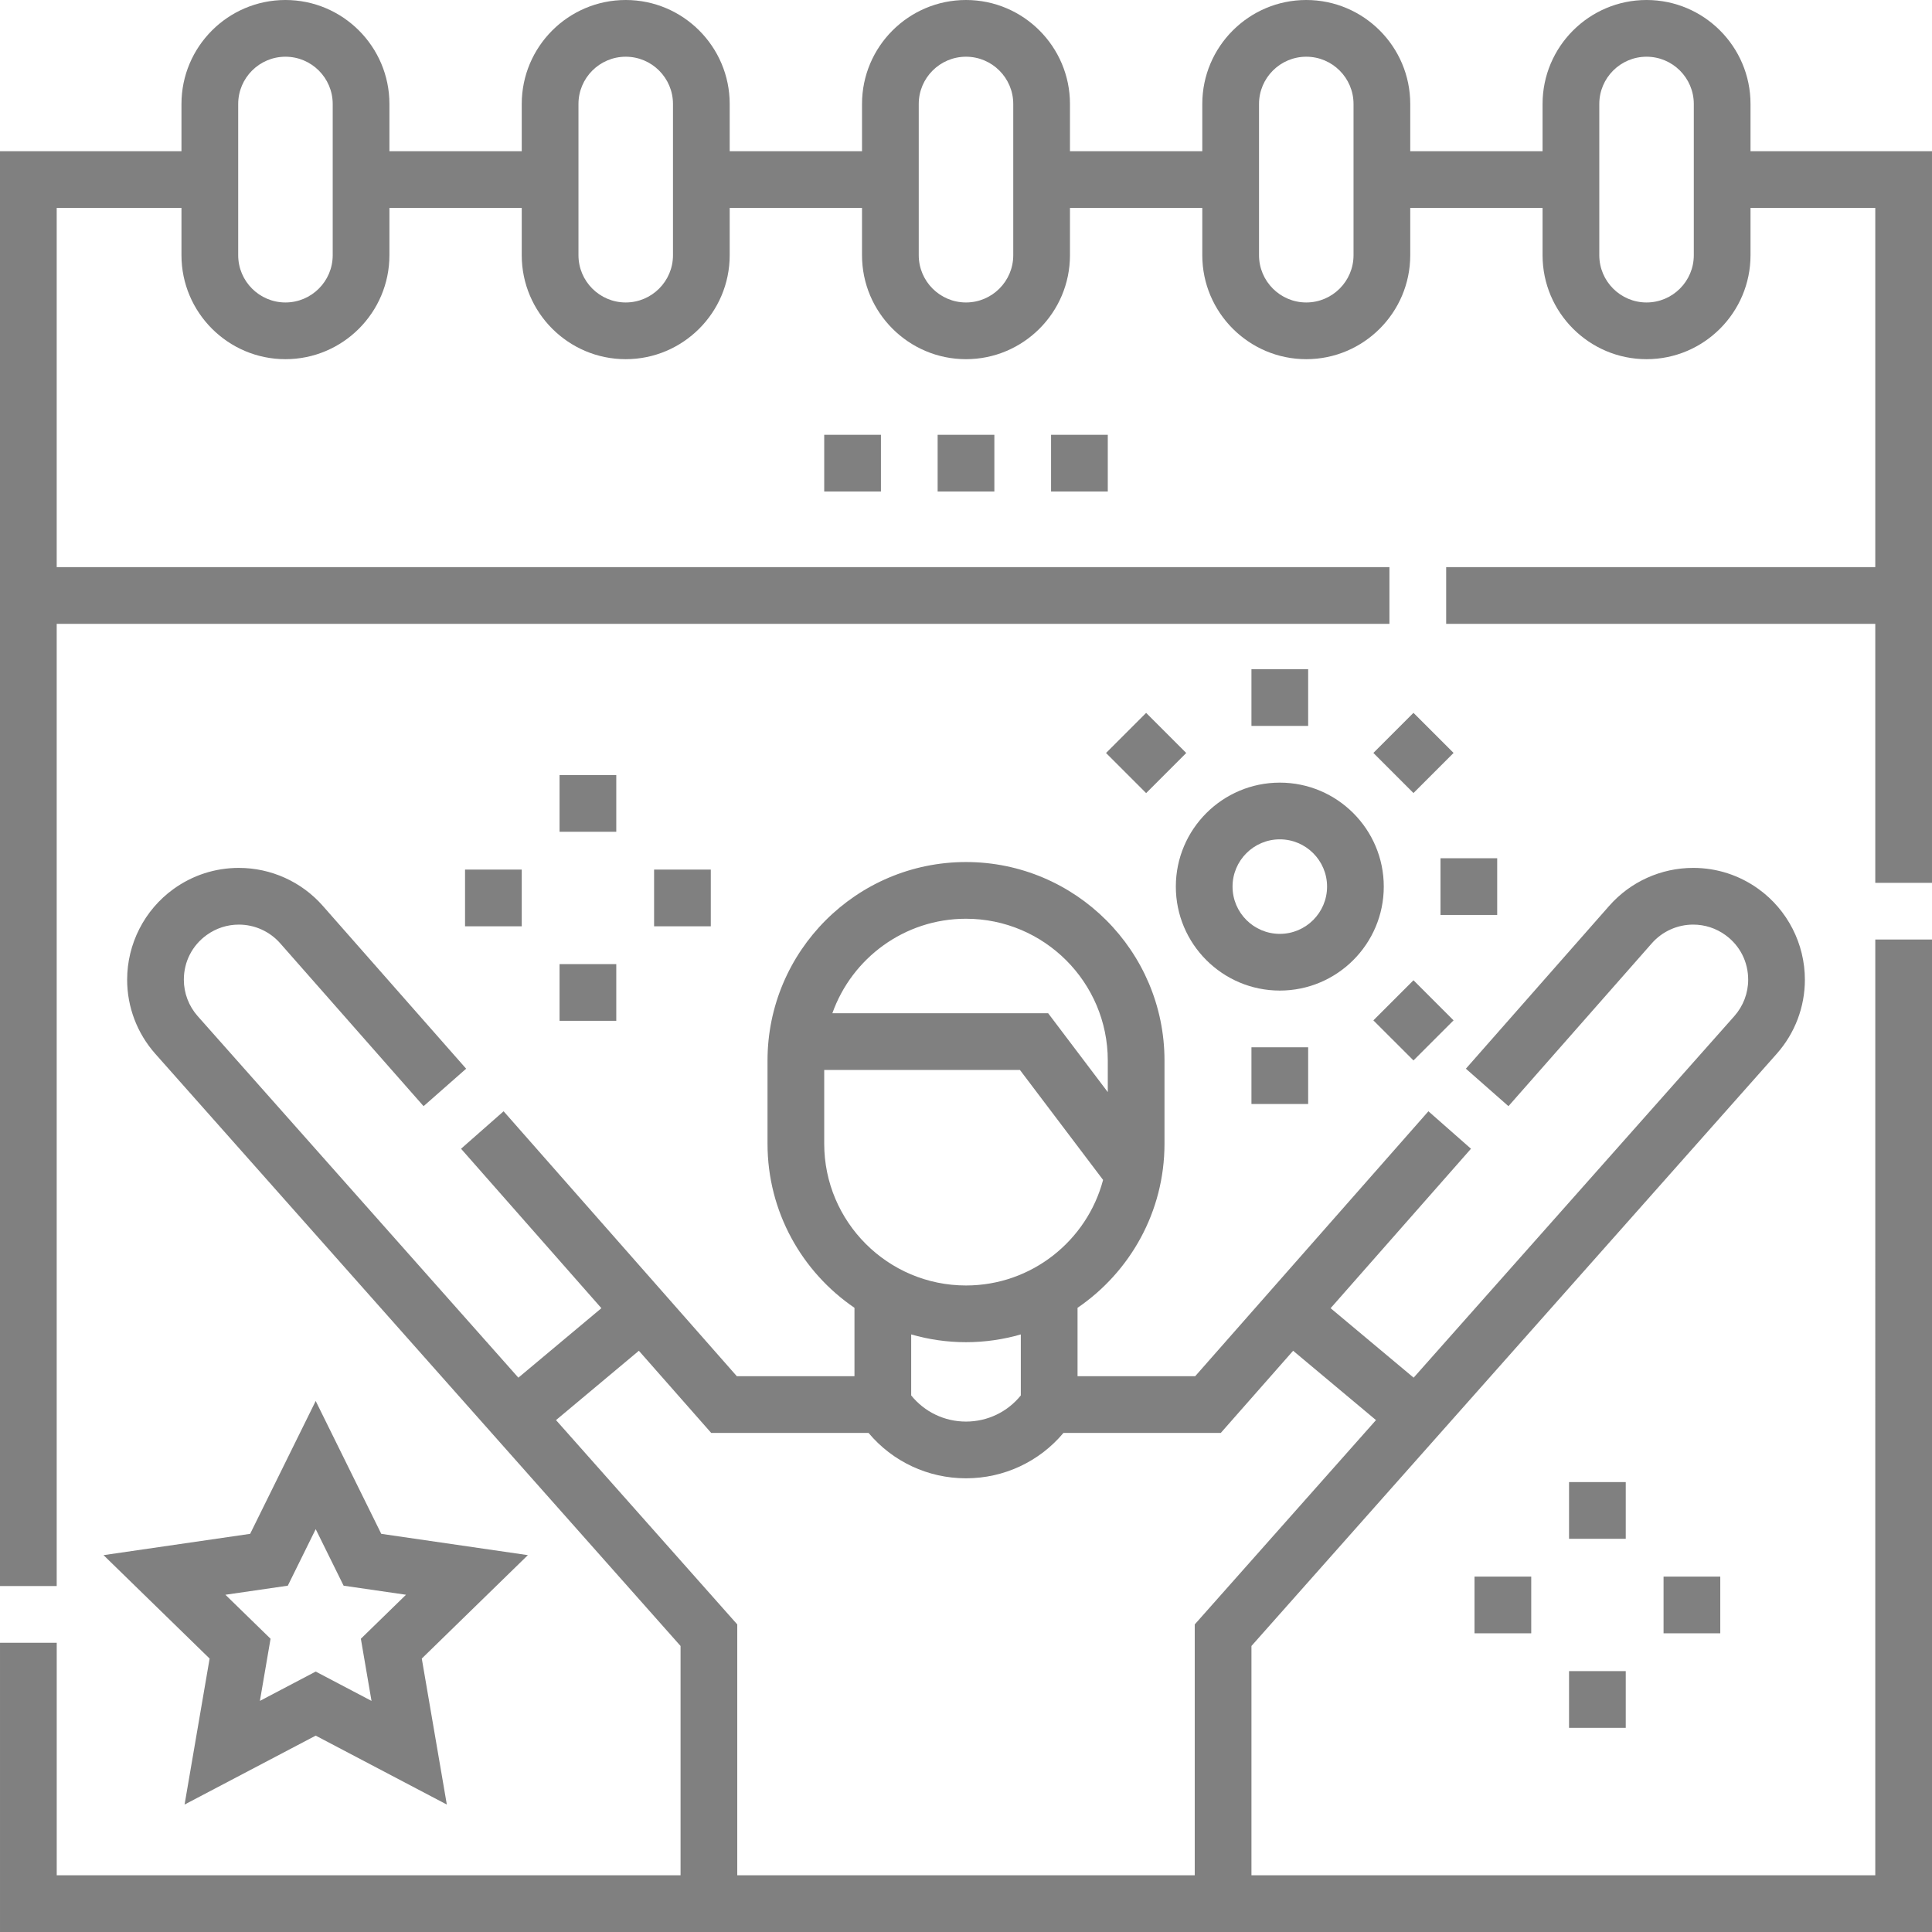 <svg height="512pt" fill="grey" viewBox="0 0 512 512" width="512pt" xmlns="http://www.w3.org/2000/svg"><path d="m101.039 406.484-17.375-35.207-17.375 35.207-38.852 5.645 28.113 27.406-6.637 38.691 34.75-18.266 34.75 18.266-6.637-38.691 28.113-27.406zm-2.586 44.27-14.789-7.773-14.789 7.773 2.824-16.469-11.965-11.66 16.535-2.402 7.395-14.984 7.395 14.984 16.535 2.402-11.965 11.66zm0 0"/><path d="m339.164 262.512c15.191 0 27.551-12.359 27.551-27.555 0-15.191-12.359-27.551-27.551-27.551-15.195 0-27.555 12.359-27.555 27.551 0 15.195 12.359 27.555 27.555 27.555zm0-40.078c6.906 0 12.523 5.617 12.523 12.523 0 6.91-5.617 12.527-12.523 12.527s-12.527-5.617-12.527-12.527c0-6.906 5.621-12.523 12.527-12.523zm0 0"/><path d="m496.969 496.969h-165.32v-60.77l139.203-156.938c4.812-5.426 7.461-12.398 7.461-19.633 0-9.492-4.59-18.473-12.277-24.023-5.078-3.668-11.07-5.605-17.324-5.605-8.512 0-16.617 3.66-22.238 10.043l-38 43.172 11.281 9.93 38-43.168c2.766-3.145 6.762-4.949 10.957-4.949 3.078 0 6.027.957 8.527 2.762 3.844 2.777 6.047 7.09 6.047 11.84 0 3.559-1.309 6.988-3.676 9.66l-84.98 95.805-22.004-18.41 37.199-42.258-11.281-9.93-61.812 70.215h-31.172v-18.133c13.898-9.477 23.043-25.43 23.043-43.484v-22.043c0-29.008-23.598-52.605-52.602-52.605s-52.602 23.598-52.602 52.605v22.043c0 18.055 9.145 34.008 23.043 43.484v18.133h-31.172l-61.809-70.215-11.281 9.93 37.195 42.254-22.004 18.414-84.98-95.805c-2.367-2.672-3.672-6.102-3.672-9.66 0-4.75 2.203-9.066 6.047-11.84 2.5-1.805 5.449-2.762 8.527-2.762 4.195 0 8.188 1.805 10.957 4.949l38 43.168 11.281-9.93-38-43.172c-5.621-6.383-13.727-10.043-22.238-10.043-6.258 0-12.25 1.938-17.328 5.605-7.688 5.551-12.273 14.531-12.273 24.023 0 7.238 2.648 14.211 7.457 19.633l139.203 156.938v60.77h-165.32v-61.617h-15.031v76.648h512v-263.016h-15.031zm-240.969-253.492c20.719 0 37.574 16.855 37.574 37.574v8.367l-15.801-20.895h-57.191c5.168-14.578 19.09-25.047 35.418-25.047zm-37.574 59.617v-19.539h51.871l22.031 29.137c-4.254 16.082-18.926 27.973-36.328 27.973-20.719 0-37.574-16.855-37.574-37.57zm37.574 52.602c5.039 0 9.91-.727 14.527-2.059v16.164c-3.527 4.371-8.82 6.934-14.527 6.934s-10.996-2.562-14.527-6.934v-16.164c4.617 1.332 9.488 2.059 14.527 2.059zm-108.652 20.645 21.961-18.375 19.168 21.777h41.699c6.363 7.594 15.742 12.023 25.824 12.023s19.461-4.43 25.824-12.023h41.695l19.172-21.777 21.961 18.375-48.035 54.152v66.477h-121.234v-66.477zm0 0"/><path d="m463.906 40.078v-12.523c0-15.195-12.359-27.555-27.555-27.555-15.191 0-27.555 12.359-27.555 27.555v12.523h-35.066v-12.523c0-15.195-12.363-27.555-27.555-27.555-15.191 0-27.555 12.359-27.555 27.555v12.523h-35.066v-12.523c0-15.195-12.363-27.555-27.555-27.555-15.195 0-27.555 12.359-27.555 27.555v12.523h-35.066v-12.523c0-15.195-12.363-27.555-27.555-27.555-15.195 0-27.555 12.359-27.555 27.555v12.523h-35.066v-12.523c0-15.195-12.363-27.555-27.555-27.555-15.195 0-27.555 12.359-27.555 27.555v12.523h-48.094v380.242h15.031v-254.996h353.188v-15.031h-353.188v-95.184h33.062v12.523c0 15.191 12.359 27.555 27.555 27.555 15.191 0 27.555-12.363 27.555-27.555v-12.523h35.066v12.523c0 15.191 12.359 27.555 27.555 27.555 15.191 0 27.555-12.363 27.555-27.555v-12.523h35.066v12.523c0 15.191 12.359 27.555 27.555 27.555 15.191 0 27.555-12.363 27.555-27.555v-12.523h35.066v12.523c0 15.191 12.363 27.555 27.555 27.555 15.191 0 27.555-12.363 27.555-27.555v-12.523h35.066v12.523c0 15.191 12.363 27.555 27.555 27.555 15.195 0 27.555-12.363 27.555-27.555v-12.523h33.062v95.184h-113.719v15.031h113.719v68.633h15.031v-193.879zm-375.734 27.555c0 6.906-5.617 12.523-12.523 12.523s-12.523-5.617-12.523-12.523v-40.078c0-6.906 5.617-12.523 12.523-12.523s12.523 5.617 12.523 12.523zm90.176 0c0 6.906-5.617 12.523-12.523 12.523s-12.523-5.617-12.523-12.523v-40.078c0-6.906 5.617-12.523 12.523-12.523s12.523 5.617 12.523 12.523zm90.176 0c0 6.906-5.617 12.523-12.523 12.523s-12.523-5.617-12.523-12.523v-40.078c0-6.906 5.617-12.523 12.523-12.523s12.523 5.617 12.523 12.523zm90.176 0c0 6.906-5.617 12.523-12.523 12.523s-12.523-5.617-12.523-12.523v-40.078c0-6.906 5.617-12.523 12.523-12.523s12.523 5.617 12.523 12.523zm90.176 0c0 6.906-5.617 12.523-12.523 12.523s-12.523-5.617-12.523-12.523v-40.078c0-6.906 5.617-12.523 12.523-12.523s12.523 5.617 12.523 12.523zm0 0"/><path d="m293.574 130.254h-15.031v-15.027h15.031zm-30.059 0h-15.031v-15.027h15.031zm-30.059 0h-15.031v-15.027h15.031zm0 0"/><path d="m148.289 205.402h15.031v15.027h-15.031zm0 0"/><path d="m148.289 255.5h15.031v15.027h-15.031zm0 0"/><path d="m123.242 230.449h15.027v15.031h-15.027zm0 0"/><path d="m173.34 230.449h15.027v15.031h-15.027zm0 0"/><path d="m415.812 392.766h15.027v15.031h-15.027zm0 0"/><path d="m415.812 442.863h15.027v15.031h-15.027zm0 0"/><path d="m390.762 417.816h15.031v15.027h-15.031zm0 0"/><path d="m440.859 417.816h15.031v15.027h-15.031zm0 0"/><path d="m381.746 227.445h15.027v15.027h-15.027zm0 0"/><path d="m331.648 177.348h15.027v15.027h-15.027zm0 0"/><path d="m331.648 277.543h15.027v15.027h-15.027zm0 0"/><path d="m363.957 199.535 10.625-10.625 10.629 10.625-10.629 10.629zm0 0"/><path d="m293.109 199.551 10.629-10.629 10.625 10.629-10.625 10.629zm0 0"/><path d="m363.957 270.406 10.629-10.629 10.625 10.629-10.625 10.625zm0 0"/></svg>